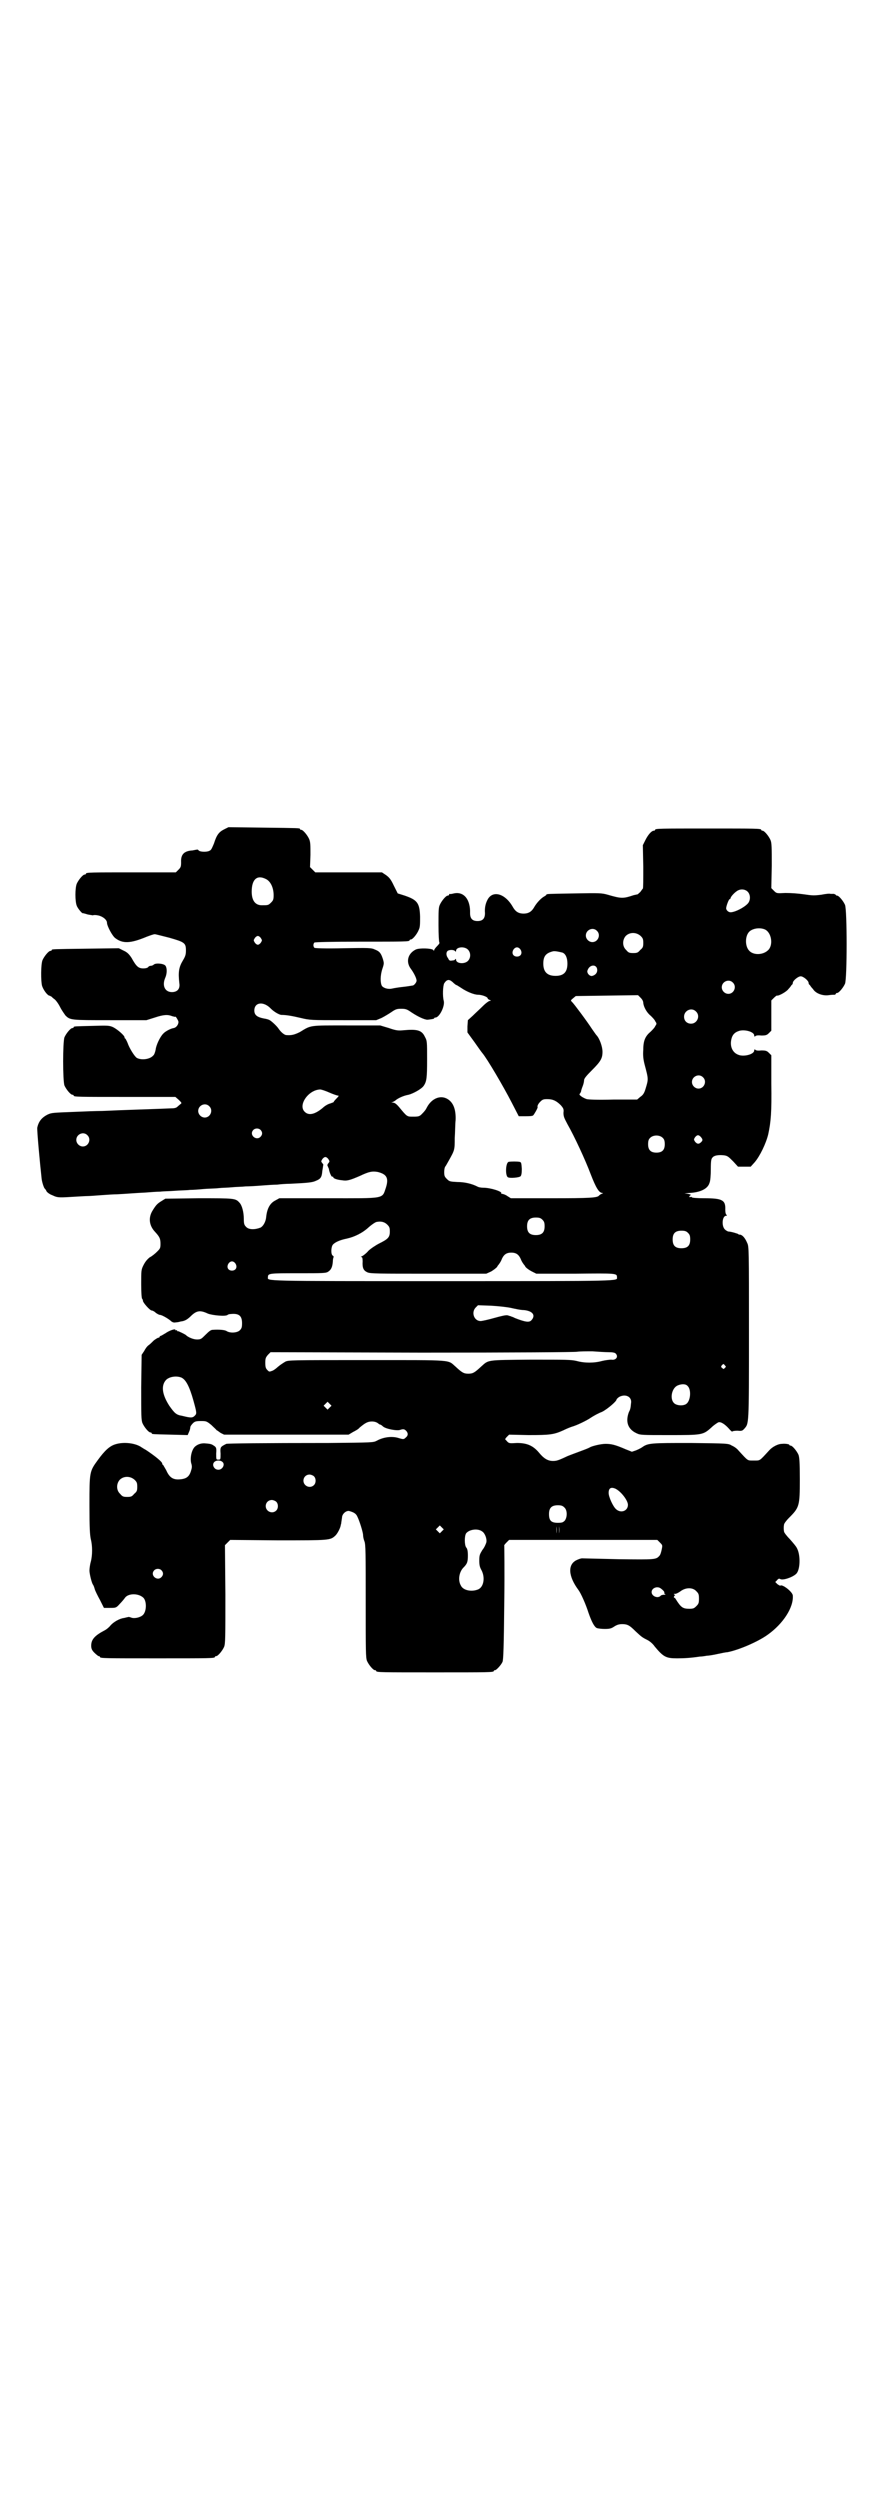 <?xml version="1.0" standalone="no"?>
<!DOCTYPE svg PUBLIC "-//W3C//DTD SVG 20010904//EN"
 "http://www.w3.org/TR/2001/REC-SVG-20010904/DTD/svg10.dtd">
<svg version="1.0" xmlns="http://www.w3.org/2000/svg"
 width="1000pt" height="2850pt" viewBox="0 0 1000 2850"
 preserveAspectRatio="xMidYMid meet">
<g transform="translate(0,2850) scale(0.5,-0.5)"
fill="#000000" stroke="none">
<path d="M511 3809 c-12 -6 -17 -13 -23 -32 -3 -7 -6 -15 -9 -16 -5 -4 -22 -4
-26 0 -1 2 -3 2 -3 2 -1 0 -6 -1 -11 -2 -19 -1 -27 -9 -26 -27 0 -10 -1 -12
-6 -17 l-6 -6 -97 0 c-96 0 -108 0 -108 -3 0 -1 -1 -2 -3 -2 -4 0 -14 -12 -18
-21 -4 -10 -4 -40 0 -50 2 -6 13 -19 14 -17 0 0 5 -1 11 -3 6 -1 11 -2 12 -2
1 1 6 1 11 0 11 -2 21 -10 21 -17 0 -7 12 -30 19 -35 17 -13 35 -12 71 3 8 3
16 6 19 6 2 0 17 -4 33 -8 35 -10 38 -12 38 -29 0 -9 -1 -13 -7 -23 -9 -15
-11 -26 -8 -52 2 -13 -5 -20 -17 -20 -16 0 -23 15 -15 33 4 9 4 21 1 26 -2 6
-22 8 -27 4 -2 -2 -5 -3 -7 -3 -2 0 -5 -1 -6 -3 -2 -2 -6 -3 -11 -3 -11 0 -16
4 -27 24 -6 9 -10 13 -19 17 l-10 5 -74 -1 c-77 -1 -79 -1 -79 -3 0 -1 -1 -2
-3 -2 -4 0 -14 -12 -18 -21 -4 -9 -4 -49 -1 -59 3 -9 11 -20 16 -22 2 0 4 -2
5 -2 1 -1 4 -4 7 -6 3 -2 9 -10 13 -18 4 -8 10 -16 12 -19 11 -11 12 -11 102
-11 l83 0 19 6 c21 7 30 7 40 3 4 -1 7 -2 7 -1 0 2 7 -9 7 -12 0 -6 -5 -13
-11 -14 -7 -1 -20 -8 -24 -13 -7 -7 -16 -26 -17 -36 -1 -5 -3 -12 -6 -14 -7
-8 -26 -11 -37 -5 -5 3 -17 22 -21 34 -2 5 -5 10 -5 10 -1 0 -2 1 -2 3 0 4
-16 18 -26 23 -9 4 -12 4 -47 3 -41 -1 -43 -1 -43 -3 0 -1 -1 -2 -3 -2 -4 0
-14 -12 -18 -21 -4 -11 -4 -99 0 -110 4 -9 14 -21 18 -21 2 0 3 -1 3 -2 0 -3
12 -3 122 -3 l110 0 8 -7 c6 -6 7 -7 4 -9 -1 -1 -5 -4 -7 -6 -3 -3 -7 -4 -14
-4 -18 -1 -118 -4 -158 -6 -12 0 -40 -1 -62 -2 -51 -2 -53 -2 -62 -6 -14 -7
-21 -16 -24 -30 -1 -5 6 -81 10 -117 1 -8 5 -20 7 -22 1 -1 3 -3 4 -6 1 -2 7
-7 13 -9 11 -5 12 -6 43 -4 17 1 34 2 38 2 4 0 18 1 31 2 13 1 29 2 36 2 20 1
43 3 65 4 12 1 26 2 33 2 7 1 22 1 34 2 12 1 27 1 34 2 7 0 21 1 31 2 10 1 26
1 34 2 8 1 22 1 31 2 9 1 23 1 31 2 8 0 25 1 37 2 12 1 28 2 35 2 7 1 21 2 30
2 41 2 51 3 59 7 10 4 13 8 14 22 1 6 2 12 2 13 1 1 0 3 -2 5 -3 4 -3 4 0 9 2
3 5 5 7 5 2 0 5 -2 7 -5 3 -5 3 -5 0 -9 -2 -2 -3 -5 -2 -6 1 -2 2 -5 3 -7 1
-8 6 -19 8 -18 1 1 2 0 2 -1 0 -3 9 -6 20 -7 11 -2 18 0 41 10 21 10 28 11 40
9 21 -5 26 -14 19 -36 -9 -26 0 -24 -131 -24 l-112 0 -9 -5 c-12 -6 -19 -18
-21 -38 -1 -11 -7 -21 -13 -24 -13 -5 -27 -5 -33 2 -4 4 -5 7 -5 18 0 15 -4
31 -10 37 -9 10 -11 10 -93 10 l-76 -1 -8 -5 c-10 -6 -13 -9 -21 -22 -10 -16
-8 -34 5 -48 11 -12 13 -16 13 -28 0 -10 -1 -11 -8 -18 -4 -4 -11 -10 -17 -13
-6 -5 -10 -10 -14 -18 -5 -10 -5 -12 -5 -43 0 -19 1 -32 2 -33 1 -1 2 -3 2 -5
0 -4 16 -22 20 -22 2 0 6 -2 9 -5 4 -3 8 -5 10 -5 4 0 20 -9 26 -15 3 -2 6 -3
10 -2 3 0 8 1 11 2 10 1 16 5 25 14 12 11 20 12 37 4 10 -4 41 -7 45 -3 1 1 4
2 7 2 19 2 26 -4 26 -21 0 -9 -1 -12 -5 -16 -6 -6 -22 -7 -30 -2 -4 3 -18 4
-32 3 -4 0 -8 -3 -16 -11 -10 -10 -11 -11 -20 -11 -8 0 -20 5 -25 10 -2 2 -17
9 -18 9 -1 -1 -2 0 -2 1 0 1 -1 2 -2 1 -1 -1 -2 0 -2 1 0 3 -13 -1 -23 -8 -5
-3 -10 -6 -11 -6 -1 0 -2 -1 -2 -2 0 -1 -1 -2 -3 -2 -1 0 -6 -3 -10 -6 -4 -4
-9 -9 -12 -11 -3 -2 -7 -7 -10 -13 l-6 -9 -1 -74 c0 -64 0 -75 3 -82 4 -9 14
-21 18 -21 2 0 3 -1 3 -2 0 -2 1 -2 44 -3 l38 -1 3 7 c2 4 3 9 3 11 0 2 3 6 6
9 4 4 7 5 18 5 12 0 13 0 24 -9 6 -6 12 -11 12 -12 1 0 5 -3 9 -6 l8 -4 142 0
142 0 10 6 c6 3 13 7 15 10 12 10 18 14 28 14 7 0 11 -2 14 -4 2 -2 4 -3 5 -3
1 0 4 -2 6 -4 6 -6 33 -11 40 -8 6 2 9 2 13 -2 5 -5 5 -11 0 -15 -5 -5 -6 -5
-16 -2 -15 5 -35 3 -51 -6 -8 -4 -9 -4 -109 -5 -153 0 -231 -1 -234 -2 -2 -1
-6 -3 -9 -5 -4 -3 -5 -5 -4 -17 0 -14 0 -14 -5 -14 -5 0 -5 0 -5 14 1 12 0 14
-4 17 -6 4 -7 5 -20 6 -8 1 -17 -1 -24 -7 -8 -7 -12 -26 -9 -38 2 -6 2 -10 0
-16 -4 -15 -11 -20 -27 -21 -15 -1 -23 5 -30 21 -4 7 -7 12 -7 12 -1 0 -2 1
-2 3 0 4 -16 17 -37 31 -2 1 -7 4 -10 6 -14 10 -41 13 -60 7 -13 -4 -24 -14
-40 -36 -19 -26 -19 -27 -19 -103 0 -53 1 -67 3 -77 4 -15 4 -37 0 -52 -2 -7
-3 -16 -3 -20 0 -7 5 -28 8 -32 1 -1 3 -6 4 -10 1 -4 7 -16 12 -25 l9 -18 14
0 c13 0 14 0 22 9 4 4 10 11 12 14 7 10 29 11 41 1 9 -7 9 -33 -1 -41 -6 -5
-19 -8 -26 -5 -3 1 -6 2 -7 1 -1 0 -5 -1 -9 -2 -10 -1 -24 -9 -31 -17 -3 -4
-9 -9 -13 -11 -23 -12 -31 -21 -31 -35 0 -6 1 -10 7 -16 4 -4 9 -8 10 -8 2 0
3 -1 3 -2 0 -3 13 -3 131 -3 118 0 131 0 131 3 0 1 1 2 3 2 4 0 14 12 18 21 3
7 3 22 3 120 l-1 112 6 6 6 6 109 -1 c119 0 119 0 131 11 5 5 11 17 12 23 0 2
1 3 1 4 0 1 1 7 2 14 0 8 9 16 16 15 11 -3 16 -6 19 -13 5 -10 13 -36 13 -42
0 -3 1 -9 3 -14 3 -7 3 -28 3 -137 0 -113 0 -129 3 -136 4 -9 14 -21 18 -21 2
0 3 -1 3 -2 0 -3 13 -3 134 -3 121 0 134 0 134 3 0 1 1 2 3 2 3 0 14 12 17 19
2 5 3 35 4 136 1 71 0 129 0 129 -1 0 1 3 5 7 l6 6 169 0 169 0 6 -6 c6 -6 6
-6 4 -16 -1 -5 -3 -12 -5 -14 -8 -9 -9 -9 -93 -8 -44 1 -82 2 -84 2 -2 0 -8
-2 -12 -4 -21 -10 -19 -37 4 -68 6 -8 17 -33 23 -52 7 -20 13 -32 19 -35 3 -1
11 -2 18 -2 11 0 15 1 21 5 6 4 11 6 19 6 12 0 17 -3 30 -16 14 -13 15 -14 27
-20 6 -3 13 -9 17 -15 20 -24 26 -27 51 -27 17 0 32 1 52 4 4 0 11 1 16 2 5 0
16 2 25 4 9 2 19 4 22 4 26 5 70 24 92 40 35 25 59 62 57 89 0 8 -23 26 -28
23 -1 -1 -4 1 -7 3 l-5 5 4 4 c3 4 5 4 7 3 5 -4 27 3 36 11 10 8 11 42 3 58
-2 5 -10 14 -17 22 -7 7 -13 15 -13 17 -1 5 -1 11 0 16 0 2 5 9 11 15 24 24
25 27 25 88 0 40 -1 50 -3 56 -4 9 -14 21 -18 21 -2 0 -3 1 -3 2 0 1 -8 3 -17
2 -9 0 -22 -7 -29 -15 -23 -25 -20 -23 -35 -23 -15 0 -12 -2 -35 23 -3 4 -10
9 -15 11 -8 5 -9 5 -94 6 -91 0 -97 0 -111 -10 -3 -2 -9 -5 -14 -7 l-9 -3 -15
6 c-23 10 -32 12 -45 12 -11 0 -31 -5 -36 -8 -1 -1 -11 -5 -22 -9 -11 -4 -24
-9 -29 -11 -21 -10 -25 -11 -33 -11 -12 0 -21 6 -31 18 -14 17 -28 23 -51 23
-16 -1 -18 -1 -22 3 -2 2 -4 5 -5 5 0 1 1 3 4 6 l5 5 44 -1 c49 0 58 1 80 11
8 4 16 7 19 8 11 3 34 14 44 21 6 4 17 10 25 13 12 6 33 24 33 28 0 1 3 4 6 6
15 8 30 0 27 -15 -1 -12 -2 -14 -5 -20 -8 -22 -2 -39 18 -48 8 -4 13 -4 73 -4
76 0 78 0 97 17 6 6 14 11 16 12 5 2 14 -3 24 -14 4 -5 8 -8 8 -7 0 1 5 2 12
2 10 -1 11 0 15 4 11 13 11 4 11 218 0 192 0 198 -4 206 -5 12 -11 18 -16 19
-2 0 -4 0 -4 1 0 1 -17 6 -22 6 -2 0 -6 2 -9 5 -8 8 -6 31 3 31 2 0 2 1 1 2
-2 1 -3 6 -3 12 1 22 -7 26 -48 26 -15 0 -28 1 -28 2 0 1 -1 1 -3 1 -4 -2 -4
2 0 4 1 1 -1 2 -6 3 l-8 1 10 1 c25 1 43 9 47 23 2 4 3 18 3 31 0 20 1 24 4
27 4 5 14 6 25 5 9 -1 11 -3 22 -14 l11 -12 15 0 14 0 9 10 c12 14 26 43 31
64 6 28 8 50 7 116 l0 64 -5 5 c-5 5 -7 6 -18 6 -8 -1 -13 0 -14 2 -1 1 -2 0
-2 -2 0 -9 -24 -15 -36 -10 -14 5 -20 20 -16 36 2 9 7 15 16 18 12 5 36 -1 36
-10 0 -2 1 -3 2 -2 1 2 6 3 14 2 11 0 13 1 18 6 l5 5 0 34 0 35 6 6 c3 3 7 6
7 5 4 -1 22 9 26 15 3 3 6 7 7 9 2 1 3 3 3 5 0 5 12 15 18 15 6 0 18 -10 18
-15 0 -2 1 -4 3 -5 1 -2 4 -6 7 -9 6 -10 22 -16 36 -14 6 1 12 1 14 1 1 1 2 1
2 2 0 1 1 2 3 2 4 0 14 12 18 21 5 11 5 169 0 180 -4 9 -14 21 -18 21 -2 0 -3
1 -3 2 0 0 -2 1 -4 2 -3 0 -6 0 -8 0 -2 1 -11 0 -21 -2 -16 -2 -20 -2 -40 1
-14 2 -29 3 -42 3 -20 -1 -20 -1 -26 5 l-6 6 1 51 c0 43 0 52 -3 59 -4 9 -14
21 -18 21 -2 0 -3 1 -3 2 0 3 -12 3 -121 3 -109 0 -121 0 -121 -3 0 -1 -1 -2
-3 -2 -5 0 -13 -9 -19 -21 l-6 -12 1 -49 c0 -28 0 -50 -1 -50 -1 -1 -3 -4 -6
-8 -4 -3 -6 -6 -6 -5 0 0 -4 -1 -9 -2 -24 -8 -28 -8 -59 1 -14 4 -19 4 -75 3
-62 -1 -65 -1 -65 -3 0 -1 -2 -2 -5 -4 -6 -3 -16 -13 -22 -23 -6 -11 -13 -16
-25 -16 -12 0 -19 5 -25 16 -18 31 -47 38 -58 14 -4 -8 -6 -18 -5 -29 0 -12
-5 -18 -17 -18 -12 0 -17 6 -17 18 1 31 -14 50 -37 45 -4 -1 -9 -2 -9 -1 -1 0
-2 -1 -2 -2 0 -1 -1 -2 -3 -2 -4 0 -14 -12 -18 -21 -3 -6 -3 -15 -3 -46 0 -22
1 -39 2 -40 1 -1 -1 -4 -5 -8 -4 -4 -7 -8 -7 -10 0 -1 -1 -1 -2 1 -3 4 -32 5
-40 1 -18 -9 -23 -28 -11 -44 6 -8 13 -21 13 -27 0 -4 -6 -11 -9 -11 -1 0 -11
-2 -21 -3 -10 -1 -22 -3 -26 -4 -9 -2 -19 1 -23 6 -4 7 -4 24 1 39 4 12 4 13
1 23 -4 12 -7 17 -18 21 -8 4 -14 4 -72 3 -42 -1 -65 0 -66 1 -3 3 -3 9 0 12
1 1 38 2 104 2 101 0 113 0 113 3 0 1 1 2 3 2 4 0 14 12 18 22 3 6 3 13 3 30
-1 31 -6 38 -35 48 l-16 5 -9 18 c-7 15 -11 19 -18 24 l-9 6 -76 0 -76 0 -6 6
-6 6 1 28 c0 22 0 29 -3 36 -4 9 -14 21 -18 21 -2 0 -3 1 -3 2 0 2 -2 2 -84 3
l-79 1 -10 -5z m95 -113 c11 -5 18 -20 18 -37 0 -10 -1 -12 -6 -17 -6 -6 -7
-6 -21 -6 -15 0 -23 11 -23 31 0 28 12 39 32 29z m1099 -29 c6 -6 7 -17 2 -25
-6 -9 -30 -22 -41 -22 -5 0 -10 5 -10 9 0 5 6 21 8 21 1 0 2 1 2 2 0 3 8 12
14 16 8 6 19 5 25 -1z m39 -86 c16 -7 20 -37 7 -48 -12 -11 -34 -11 -43 0 -9
10 -9 32 0 42 7 8 24 11 36 6z m-383 -3 c10 -9 3 -26 -10 -26 -8 0 -15 7 -15
15 0 13 16 20 25 11z m100 -12 c5 -5 6 -7 6 -16 0 -9 -1 -11 -7 -16 -5 -6 -7
-7 -16 -7 -9 0 -11 1 -16 7 -9 8 -9 23 -1 32 9 9 24 9 34 0z m-866 -5 c3 -5 3
-5 0 -10 -2 -3 -5 -5 -7 -5 -2 0 -5 2 -7 5 -3 5 -3 5 0 10 2 3 5 5 7 5 2 0 5
-2 7 -5z m472 -26 c7 -7 7 -19 0 -26 -8 -8 -27 -6 -27 3 0 2 -1 2 -2 1 0 -2
-4 -3 -7 -3 -5 -1 -7 0 -9 5 -5 6 -5 14 -1 17 4 3 15 3 17 -1 1 -1 2 -1 2 1 0
9 19 11 27 3z m120 0 c5 -8 1 -16 -8 -16 -9 0 -13 8 -8 16 2 3 5 5 8 5 3 0 6
-2 8 -5z m96 -7 c7 -3 11 -12 11 -25 0 -19 -8 -28 -27 -28 -19 0 -28 9 -28 28
0 17 6 24 22 28 5 1 14 -1 22 -3z m79 -40 c0 -6 -4 -11 -11 -13 -6 -2 -14 7
-11 13 5 14 22 14 22 0z m-321 -34 c1 0 5 -3 10 -6 13 -9 30 -16 39 -16 9 0
22 -5 22 -8 0 -1 2 -3 5 -4 3 -1 3 -2 0 -2 -2 0 -9 -5 -16 -12 -6 -6 -17 -16
-23 -22 l-11 -10 -1 -14 0 -14 16 -22 c9 -13 17 -24 18 -25 11 -13 48 -76 67
-113 l16 -31 15 0 c8 0 16 0 18 2 2 2 11 17 10 19 -1 2 1 7 6 12 5 5 7 6 16 6
13 0 21 -4 31 -14 6 -7 7 -9 6 -17 0 -8 1 -11 9 -26 16 -28 41 -82 53 -114 12
-31 19 -43 27 -43 2 0 1 -1 -2 -2 -3 -1 -5 -3 -6 -4 -4 -5 -21 -6 -109 -6
l-92 0 -8 5 c-4 3 -10 5 -12 5 -2 0 -3 1 -2 1 4 4 -24 13 -41 13 -5 0 -11 1
-14 3 -12 6 -28 10 -45 10 -17 1 -18 1 -24 7 -5 5 -6 7 -6 16 0 5 1 11 3 13 1
1 4 7 7 12 14 25 14 25 14 52 1 14 1 33 2 41 1 24 -5 40 -18 48 -16 10 -36 2
-47 -18 -3 -6 -5 -9 -12 -16 -5 -5 -7 -6 -19 -6 -15 0 -14 -1 -33 22 -6 7 -10
10 -14 10 -4 0 -4 1 -1 1 2 1 6 3 8 5 5 4 17 10 29 12 11 3 29 13 34 20 7 10
8 18 8 61 0 40 0 42 -5 51 -7 15 -17 18 -49 15 -11 -1 -16 -1 -33 5 l-20 6
-77 0 c-85 0 -80 1 -106 -15 -12 -6 -19 -8 -31 -7 -4 0 -12 6 -18 15 -4 6 -16
17 -20 19 -1 1 -7 3 -14 4 -15 3 -21 8 -21 18 0 19 21 22 38 4 7 -7 19 -14 24
-14 10 0 23 -2 44 -7 21 -5 23 -5 97 -5 l75 0 12 5 c6 3 16 9 22 13 10 7 13 8
23 8 10 0 13 -1 23 -8 15 -10 30 -17 37 -17 9 1 15 2 15 3 0 1 1 2 3 2 9 0 22
26 19 38 -3 11 -2 34 1 40 6 9 11 10 19 3 4 -4 8 -7 9 -7z m630 6 c10 -9 3
-26 -10 -26 -8 0 -15 7 -15 15 0 13 16 20 25 11z m-204 -47 c1 -9 8 -22 17
-29 4 -4 9 -9 10 -12 4 -6 4 -6 0 -12 -1 -3 -6 -8 -10 -12 -12 -10 -17 -20
-17 -41 -1 -14 0 -22 3 -34 9 -34 9 -33 2 -56 -3 -10 -6 -14 -12 -18 l-7 -6
-54 0 c-37 -1 -57 0 -61 1 -9 3 -19 10 -16 12 1 1 2 3 3 5 0 2 2 8 4 13 2 5 3
11 3 13 0 4 5 10 18 23 20 20 24 27 24 42 0 12 -7 31 -14 38 -1 1 -5 7 -10 14
-11 17 -40 56 -45 61 -4 4 -4 4 2 9 l6 5 71 1 71 1 6 -6 c4 -4 6 -8 6 -12z
m120 -19 c11 -10 3 -28 -11 -28 -9 0 -16 6 -16 16 0 14 17 22 27 12z m16 -150
c10 -9 3 -26 -10 -26 -8 0 -15 7 -15 15 0 13 16 20 25 11z m-852 -35 c9 -4 18
-7 20 -7 2 0 2 -1 -4 -7 -4 -4 -6 -7 -6 -7 1 -1 -3 -2 -8 -4 -5 -1 -13 -6 -17
-10 -18 -15 -32 -18 -41 -9 -16 15 8 50 35 51 3 0 12 -3 21 -7z m-274 -31 c10
-9 3 -26 -10 -26 -8 0 -15 7 -15 15 0 13 16 20 25 11z m117 -54 c5 -5 5 -11 0
-16 -10 -10 -27 5 -16 16 4 4 12 4 16 0z m-395 -12 c10 -9 3 -26 -10 -26 -8 0
-15 7 -15 15 0 13 16 20 25 11z m1313 -7 c3 -3 4 -7 4 -14 0 -13 -6 -19 -19
-19 -13 0 -19 6 -19 19 0 7 1 11 4 14 7 8 23 8 30 0z m86 3 c5 -6 5 -8 1 -12
-5 -5 -9 -5 -14 1 -3 5 -3 5 0 10 5 6 8 6 13 1z m-361 -189 c4 -4 5 -7 5 -15
0 -14 -6 -20 -20 -20 -14 0 -20 6 -20 20 0 14 6 20 20 20 8 0 11 -1 15 -5z
m-354 -11 c5 -5 6 -7 6 -16 0 -13 -4 -17 -24 -27 -8 -4 -20 -12 -25 -17 -5 -6
-12 -11 -14 -12 -3 -1 -4 -2 -2 -2 2 0 3 -2 3 -10 -1 -15 2 -21 11 -25 7 -3
25 -3 140 -3 l131 0 11 5 c5 3 12 8 14 11 1 3 4 5 4 6 1 1 3 4 5 8 5 13 11 18
23 18 12 0 18 -5 23 -18 2 -4 4 -7 5 -8 0 -1 3 -3 4 -6 2 -3 9 -8 15 -11 l10
-5 89 0 c94 1 95 1 95 -8 0 -9 21 -9 -398 -9 -419 0 -398 0 -398 9 0 9 3 9 69
9 58 0 64 0 69 4 6 4 9 10 10 22 0 5 1 10 2 11 0 0 0 2 -2 3 -5 3 -4 20 0 25
5 6 17 11 32 14 18 4 36 13 50 26 8 7 16 12 18 12 10 2 18 0 24 -6z m686 -19
c4 -4 5 -7 5 -15 0 -14 -6 -20 -20 -20 -14 0 -20 6 -20 20 0 14 6 20 20 20 8
0 11 -1 15 -5z m-1032 -70 c5 -8 1 -16 -8 -16 -9 0 -13 8 -8 16 2 3 5 5 8 5 3
0 6 -2 8 -5z m628 -101 c9 -2 22 -5 30 -5 20 -2 27 -12 17 -23 -5 -6 -15 -4
-38 5 -2 1 -4 2 -4 2 -1 0 -2 1 -3 1 -1 0 -2 1 -2 1 -1 0 -4 1 -7 2 -4 1 -13
-1 -31 -6 -14 -4 -28 -7 -31 -7 -15 0 -22 20 -11 31 l5 5 30 -1 c17 -1 35 -3
45 -5z m223 -101 c9 0 14 -1 16 -3 7 -7 1 -16 -10 -14 -3 0 -13 -1 -21 -3 -18
-5 -40 -5 -58 0 -13 3 -23 3 -105 3 -102 -1 -95 0 -113 -16 -15 -14 -19 -16
-29 -16 -10 0 -14 2 -29 16 -19 16 0 15 -202 15 -176 0 -180 0 -187 -4 -8 -5
-11 -7 -17 -12 -2 -2 -7 -6 -11 -8 -8 -3 -8 -3 -12 1 -4 4 -5 7 -5 17 0 10 1
12 6 18 l6 6 344 -1 c213 0 349 1 355 2 6 1 22 1 35 1 13 -1 30 -2 37 -2z
m265 -30 c3 -3 3 -3 0 -6 -3 -3 -3 -3 -6 0 -3 2 -3 3 -1 6 4 4 4 4 7 0z
m-1239 -28 c10 -5 18 -20 27 -52 8 -29 8 -30 3 -35 -5 -5 -9 -5 -29 0 -13 2
-17 6 -29 23 -16 25 -19 45 -8 58 7 8 24 11 36 6z m1154 -19 c9 -8 7 -34 -3
-41 -7 -5 -22 -4 -28 2 -10 10 -5 34 8 40 9 4 19 4 23 -1z m-816 -49 l-5 -5
-4 4 -5 5 4 4 5 5 4 -4 5 -5 -4 -4z m-245 -124 c7 -5 1 -18 -9 -18 -3 0 -6 1
-8 3 -8 8 -3 18 8 18 3 0 7 -1 9 -3z m209 -33 c5 -5 5 -15 0 -20 -9 -9 -24 -2
-24 10 0 8 6 14 14 14 3 0 8 -2 10 -4z m-409 -8 c5 -5 6 -7 6 -16 0 -9 -1 -11
-7 -16 -5 -6 -7 -7 -16 -7 -9 0 -11 1 -16 7 -9 8 -9 23 -1 32 9 9 24 9 34 0z
m1096 -20 c13 -6 29 -27 29 -37 0 -14 -16 -20 -27 -10 -7 6 -17 28 -17 37 0
11 5 14 15 10z m-773 -30 c5 -5 5 -15 0 -20 -9 -9 -24 -2 -24 10 0 8 6 14 14
14 3 0 8 -2 10 -4z m657 -13 c7 -6 7 -22 1 -30 -4 -4 -6 -5 -16 -5 -15 0 -20
5 -20 20 0 14 6 20 20 20 8 0 11 -1 15 -5z m-18 -59 c0 -5 0 -2 0 7 0 9 0 13
0 9 1 -5 1 -12 0 -16z m6 0 c0 -5 0 -2 0 7 0 9 0 13 0 9 1 -5 1 -12 0 -16z
m-267 5 l-5 -5 -4 4 -5 5 4 4 5 5 4 -4 5 -5 -4 -4z m92 -1 c6 -4 11 -17 9 -25
-1 -3 -4 -11 -9 -17 -6 -10 -7 -12 -7 -24 0 -10 1 -15 5 -22 9 -17 5 -39 -8
-44 -15 -6 -34 -2 -39 9 -7 12 -4 30 5 40 9 9 11 13 11 28 0 10 -1 16 -4 19
-4 6 -4 26 0 32 7 9 27 12 37 4z m-732 -88 c5 -5 5 -11 0 -16 -10 -10 -27 5
-16 16 4 4 12 4 16 0z m1138 -41 c7 -5 10 -9 9 -11 -1 -1 1 -2 2 -3 2 0 1 -1
-2 -1 -4 0 -8 -1 -9 -3 -7 -6 -20 0 -20 9 0 9 12 14 20 9z m82 -7 c5 -5 6 -7
6 -17 0 -10 -1 -12 -6 -17 -5 -5 -7 -6 -16 -6 -15 0 -19 3 -31 22 -1 2 -3 4
-3 3 -1 -1 -1 0 -1 2 0 2 1 3 2 3 1 0 1 1 -1 2 -2 2 -2 2 2 2 2 0 8 3 12 6 12
9 28 9 36 0z"/>
<path d="M1160 3051 c-7 -2 -8 -31 -2 -35 4 -3 26 -1 29 2 2 2 3 7 3 17 -1 13
-1 15 -5 16 -5 1 -20 1 -25 0z"/>
</g>
</svg>
